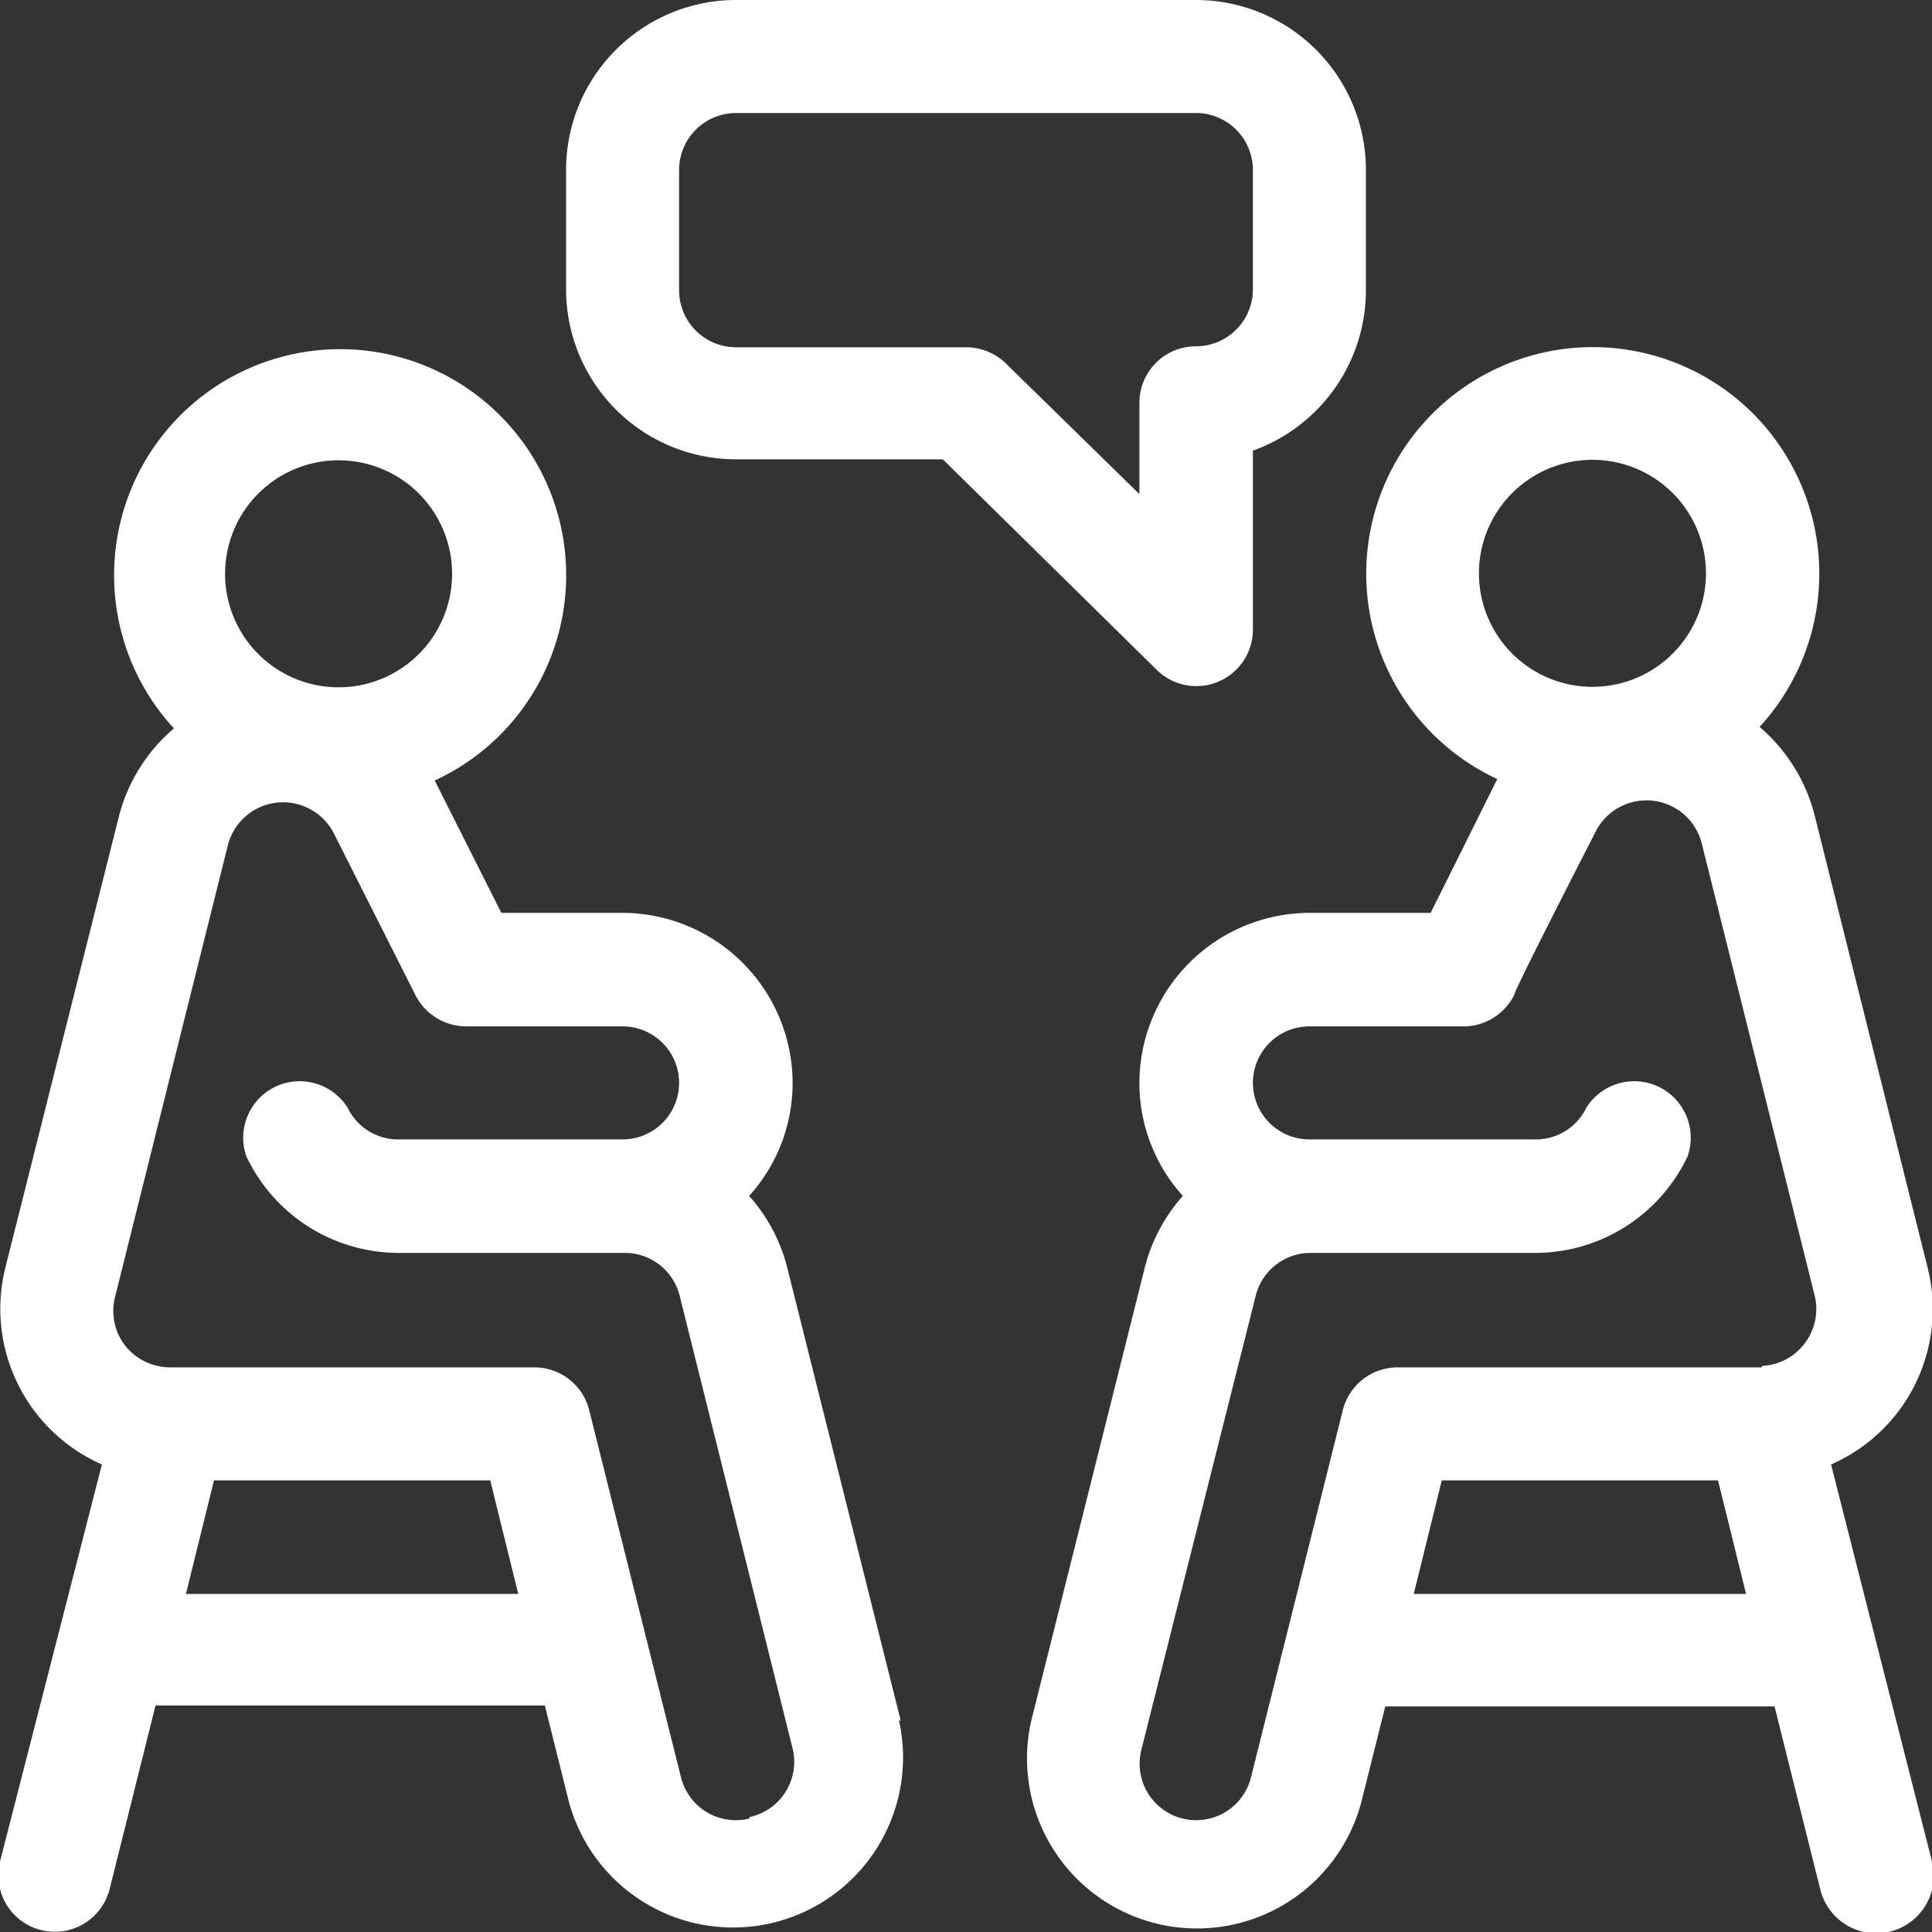 <svg id="Layer_1" data-name="Layer 1" xmlns="http://www.w3.org/2000/svg" viewBox="0 0 40 40"><rect x="0" y="0" width="40" height="40" fill="#333333" stroke="none"/><defs><style>.cls-1{fill:#fff;}</style></defs><title>betterArtboard 1</title><path class="cls-1" d="M18.65,35.63,16.3,26.25a3.52,3.52,0,0,0-.79-1.49,3.48,3.48,0,0,0,.9-2.34,3.53,3.53,0,0,0-3.52-3.52H10.38L9,16.16l0,0a4.68,4.68,0,1,0-5.4-1.08,3.56,3.56,0,0,0-1.14,1.83L.11,26.25a3.52,3.52,0,0,0,2,4.07L0,38.54a1.17,1.17,0,0,0,2.27.57l.95-3.8h8.06l.5,2a3.52,3.52,0,0,0,6.83-1.7ZM7,9.53a2.35,2.35,0,1,1-2.34,2.34A2.35,2.35,0,0,1,7,9.53ZM3.85,33l.58-2.35h5.72L10.73,33Zm11.67,4.65a1.17,1.17,0,0,1-1.42-.85l-1.9-7.6a1.17,1.17,0,0,0-1.14-.89H3.52a1.2,1.2,0,0,1-.93-.45,1.18,1.18,0,0,1-.21-1l2.34-9.37a1.18,1.18,0,0,1,2.19-.24h0L8.6,20.6a1.18,1.18,0,0,0,1.05.65h3.24a1.17,1.17,0,0,1,0,2.34H8.2a1.16,1.16,0,0,1-1-.65,1.17,1.17,0,0,0-2.1,1,3.49,3.49,0,0,0,3.14,2h4.69a1.17,1.17,0,0,1,1.14.88l2.34,9.38A1.17,1.17,0,0,1,15.52,37.62Z"/><path class="cls-1" d="M37.91,30.32a3.51,3.51,0,0,0,2-4.07l-2.34-9.37a3.56,3.56,0,0,0-1.14-1.83A4.69,4.69,0,1,0,31,16.13l0,0L29.62,18.9H27.11a3.53,3.53,0,0,0-3.52,3.52,3.48,3.48,0,0,0,.9,2.34,3.52,3.52,0,0,0-.79,1.49l-2.35,9.38a3.52,3.52,0,0,0,6.83,1.7l.5-2h8.06l.95,3.8A1.17,1.17,0,0,0,40,38.54ZM30.62,11.87A2.35,2.35,0,1,1,33,14.22,2.35,2.35,0,0,1,30.62,11.87ZM29.27,33l.58-2.35h5.72L36.15,33Zm7.21-4.69H28.94a1.17,1.17,0,0,0-1.14.89l-1.9,7.6a1.17,1.17,0,1,1-2.27-.57L26,26.82a1.17,1.17,0,0,1,1.14-.88H31.8a3.49,3.49,0,0,0,3.14-2,1.17,1.17,0,0,0-2.1-1,1.16,1.16,0,0,1-1,.65H27.11a1.17,1.17,0,0,1,0-2.34h3.24a1.18,1.18,0,0,0,1-.65c0-.1,1.66-3.33,1.69-3.39a1.18,1.18,0,0,1,2.19.24l2.34,9.37A1.18,1.18,0,0,1,36.48,28.28Z"/><path class="cls-1" d="M24.77,0H15.23a3.52,3.52,0,0,0-3.51,3.52V6a3.52,3.52,0,0,0,3.51,3.51h4.29l4.42,4.35a1.17,1.17,0,0,0,2-.83V9.33A3.53,3.53,0,0,0,28.28,6V3.52A3.52,3.52,0,0,0,24.77,0Zm1.17,6a1.18,1.18,0,0,1-1.17,1.17,1.17,1.17,0,0,0-1.18,1.17v1.89L20.82,7.52A1.18,1.18,0,0,0,20,7.19H15.23A1.18,1.18,0,0,1,14.06,6V3.52a1.18,1.18,0,0,1,1.17-1.18h9.54a1.18,1.18,0,0,1,1.17,1.18Z"/></svg>